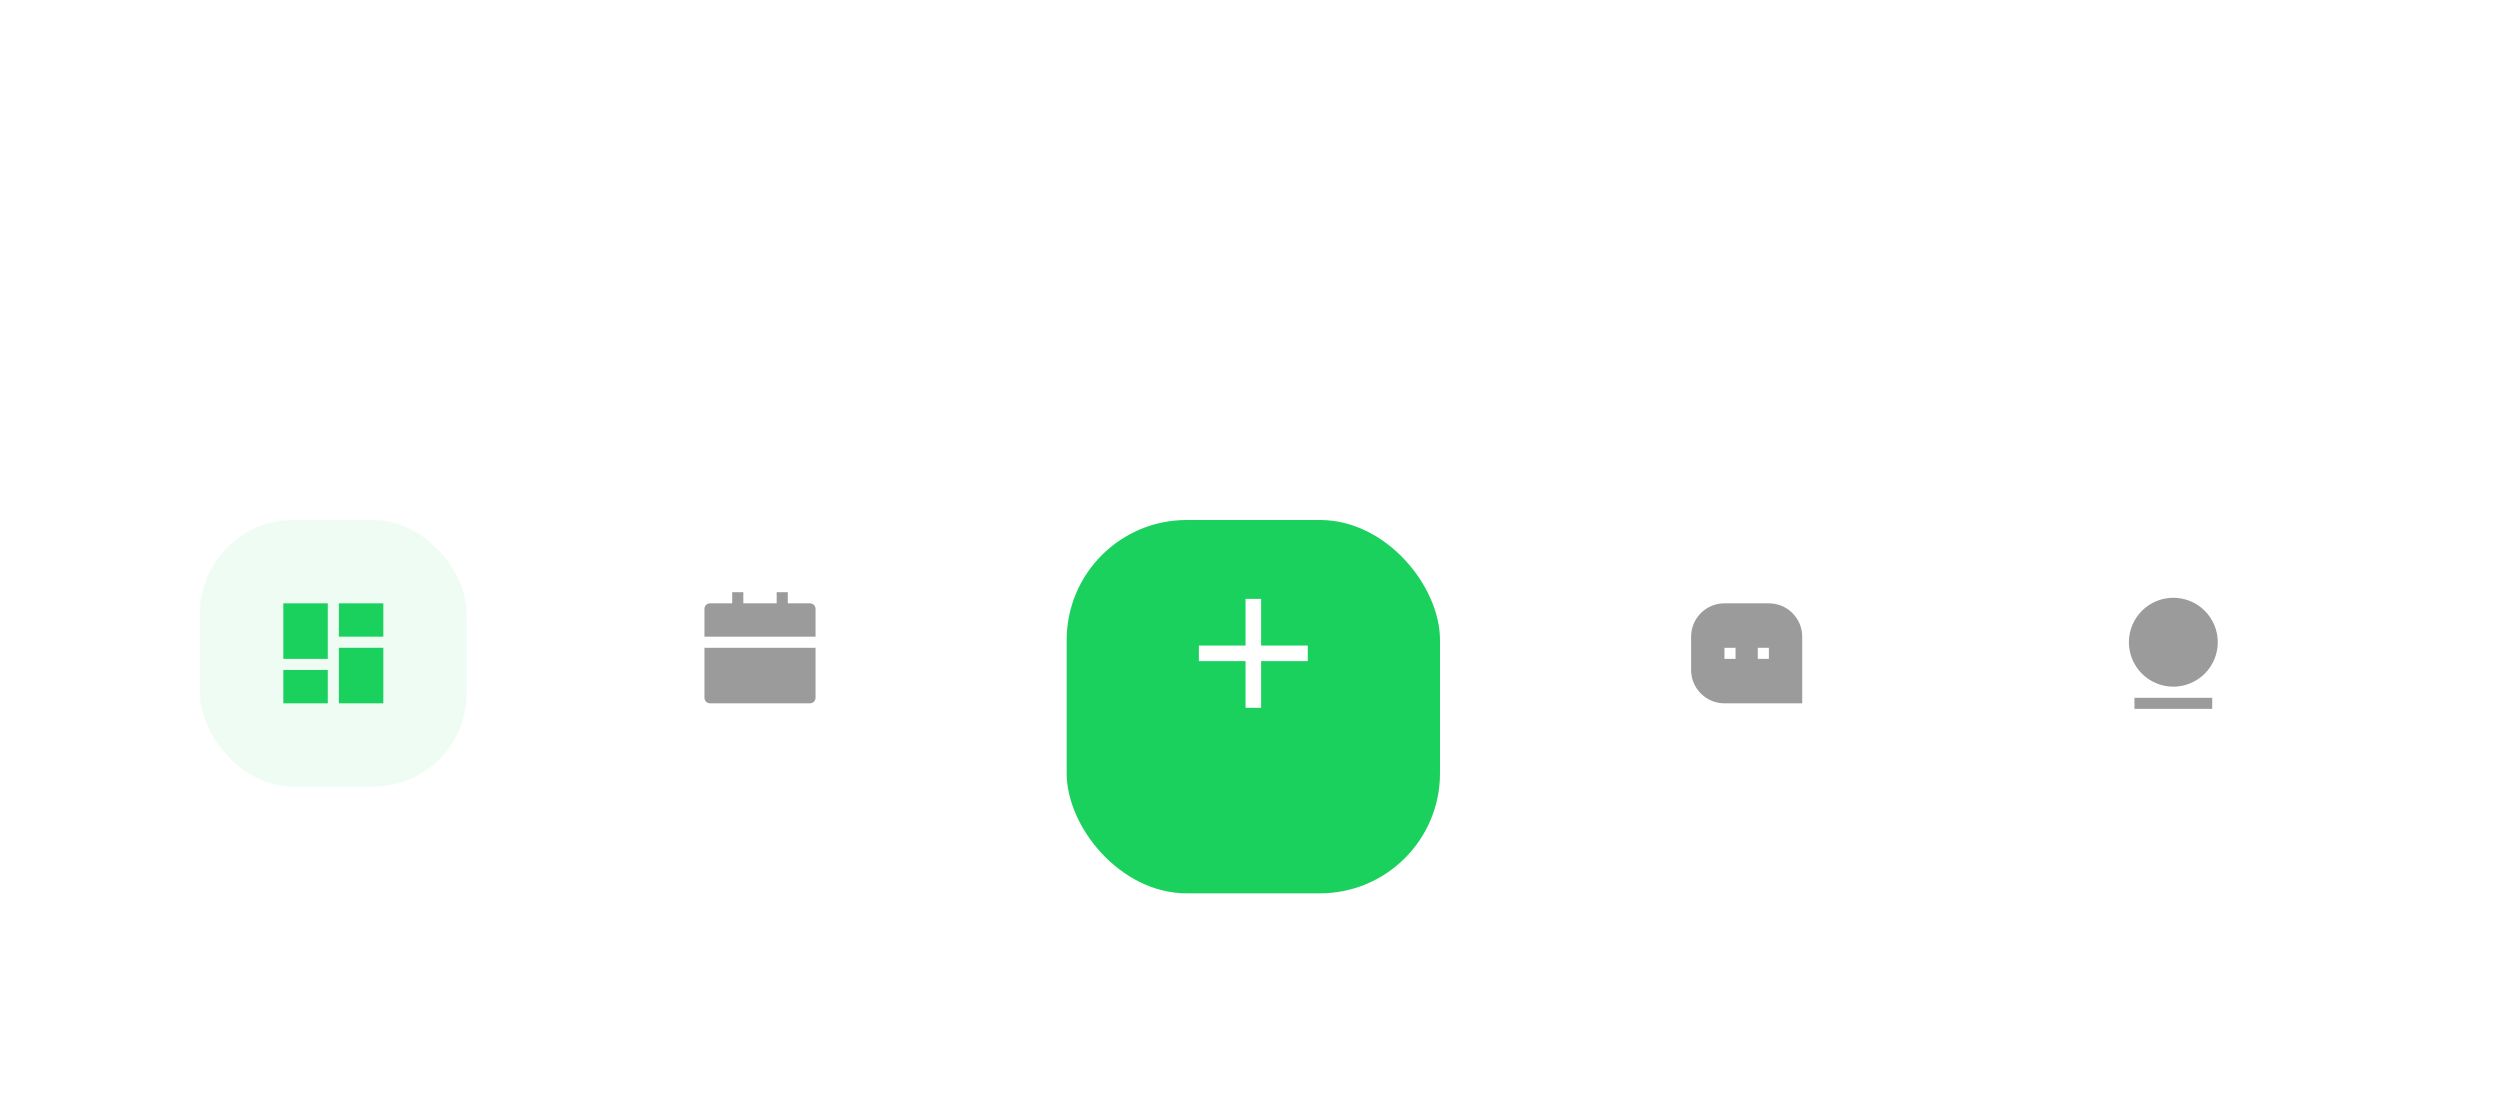 <svg width="375" height="166" viewBox="0 0 375 166" fill="none" xmlns="http://www.w3.org/2000/svg">
<rect width="375" height="166" fill="url(#paint0_linear_75_2)"/>
<rect opacity="0.07" x="30" y="78" width="40" height="40" rx="14" fill="#1BD15D"/>
<g clip-path="url(#clip0_75_2)">
<path d="M253.667 95.495C253.666 94.838 253.795 94.188 254.046 93.582C254.297 92.975 254.666 92.424 255.13 91.96C255.595 91.496 256.146 91.129 256.753 90.878C257.36 90.627 258.01 90.499 258.667 90.5H265.333C268.094 90.5 270.333 92.746 270.333 95.495V105.5H258.667C255.906 105.5 253.667 103.254 253.667 100.505V95.495ZM263.667 97.167V98.833H265.333V97.167H263.667ZM258.667 97.167V98.833H260.333V97.167H258.667Z" fill="#9B9B9B"/>
</g>
<g clip-path="url(#clip1_75_2)">
<path d="M320.167 104.667H331.833V106.333H320.167V104.667ZM326 103C324.232 103 322.536 102.298 321.286 101.047C320.036 99.797 319.333 98.102 319.333 96.333C319.333 94.565 320.036 92.87 321.286 91.619C322.536 90.369 324.232 89.667 326 89.667C327.768 89.667 329.464 90.369 330.714 91.619C331.964 92.87 332.667 94.565 332.667 96.333C332.667 98.102 331.964 99.797 330.714 101.047C329.464 102.298 327.768 103 326 103Z" fill="#9B9B9B"/>
</g>
<g clip-path="url(#clip2_75_2)">
<path d="M42.5 98.833H49.167V90.5H42.5V98.833ZM42.5 105.5H49.167V100.5H42.5V105.5ZM50.833 105.5H57.5V97.167H50.833V105.5ZM50.833 90.5V95.5H57.5V90.5H50.833Z" fill="#1BD15D"/>
</g>
<g clip-path="url(#clip3_75_2)">
<path d="M105.667 97.167H122.333V104.667C122.333 104.888 122.245 105.1 122.089 105.256C121.933 105.412 121.721 105.5 121.5 105.5H106.5C106.279 105.5 106.067 105.412 105.911 105.256C105.754 105.1 105.667 104.888 105.667 104.667V97.167ZM118.167 90.5H121.5C121.721 90.5 121.933 90.588 122.089 90.744C122.245 90.9 122.333 91.112 122.333 91.333V95.5H105.667V91.333C105.667 91.112 105.754 90.9 105.911 90.744C106.067 90.588 106.279 90.5 106.5 90.5H109.833V88.833H111.5V90.5H116.5V88.833H118.167V90.5Z" fill="#9B9B9B"/>
</g>
<g filter="url(#filter0_d_75_2)">
<rect x="160" y="70" width="56" height="56" rx="18" fill="#1BD15D"/>
</g>
<g clip-path="url(#clip4_75_2)">
<path d="M186.833 96.833V89.833H189.167V96.833H196.167V99.167H189.167V106.167H186.833V99.167H179.833V96.833H186.833Z" fill="white"/>
</g>
<defs>
<filter id="filter0_d_75_2" x="136" y="54" width="104" height="104" filterUnits="userSpaceOnUse" color-interpolation-filters="sRGB">
<feFlood flood-opacity="0" result="BackgroundImageFix"/>
<feColorMatrix in="SourceAlpha" type="matrix" values="0 0 0 0 0 0 0 0 0 0 0 0 0 0 0 0 0 0 127 0" result="hardAlpha"/>
<feOffset dy="8"/>
<feGaussianBlur stdDeviation="12"/>
<feColorMatrix type="matrix" values="0 0 0 0 0.106 0 0 0 0 0.82 0 0 0 0 0.365 0 0 0 0.2 0"/>
<feBlend mode="normal" in2="BackgroundImageFix" result="effect1_dropShadow_75_2"/>
<feBlend mode="normal" in="SourceGraphic" in2="effect1_dropShadow_75_2" result="shape"/>
</filter>
<linearGradient id="paint0_linear_75_2" x1="187.5" y1="0" x2="187.5" y2="166" gradientUnits="userSpaceOnUse">
<stop stop-color="white" stop-opacity="0"/>
<stop offset="0.297" stop-color="white"/>
<stop offset="1" stop-color="white"/>
</linearGradient>
<clipPath id="clip0_75_2">
<rect width="20" height="20" fill="white" transform="translate(252 88)"/>
</clipPath>
<clipPath id="clip1_75_2">
<rect width="20" height="20" fill="white" transform="translate(316 88)"/>
</clipPath>
<clipPath id="clip2_75_2">
<rect width="20" height="20" fill="white" transform="translate(40 88)"/>
</clipPath>
<clipPath id="clip3_75_2">
<rect width="20" height="20" fill="white" transform="translate(104 88)"/>
</clipPath>
<clipPath id="clip4_75_2">
<rect width="28" height="28" fill="white" transform="translate(174 84)"/>
</clipPath>
</defs>
</svg>
